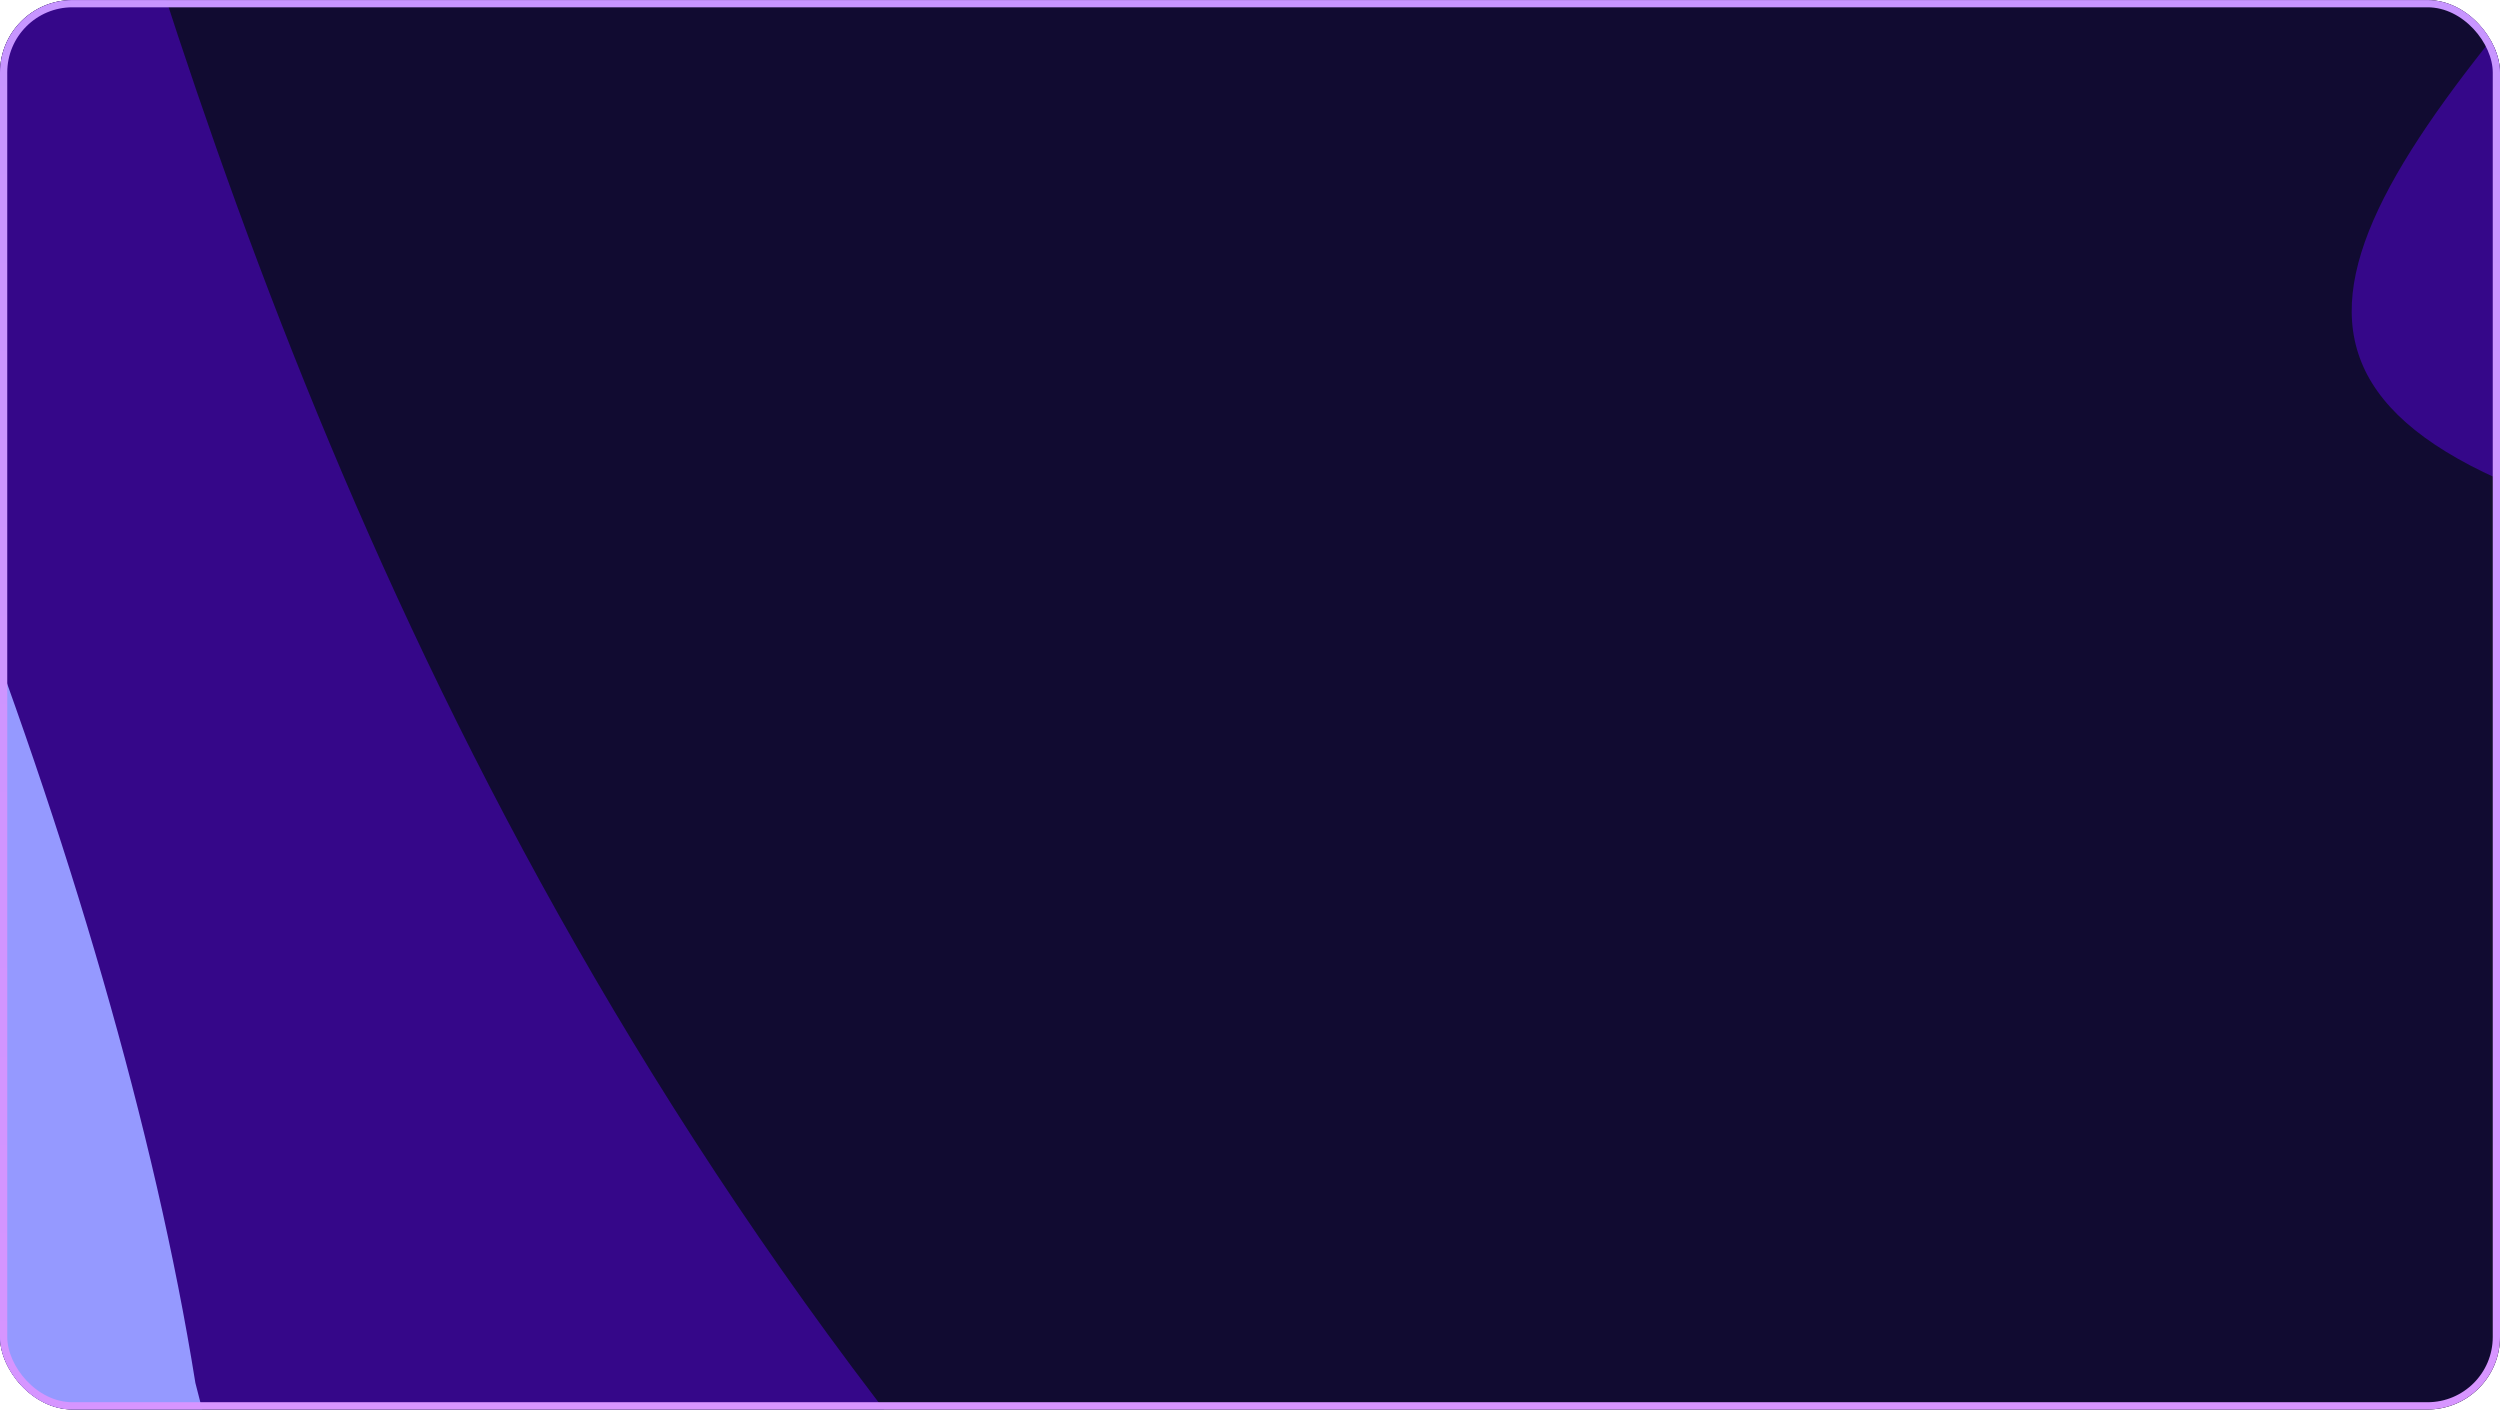 <svg width="690" height="390" viewBox="0 0 690 390" fill="none" xmlns="http://www.w3.org/2000/svg">
<g clip-path="url(#clip0_1_2354)">
<rect y="0.015" width="690" height="389" rx="20" fill="#878787"/>
<g style="mix-blend-mode:overlay">
<g clip-path="url(#clip1_1_2354)">
<rect width="1709.66" height="1052" transform="matrix(-1 0 0 1 1226 -0.981)" fill="#110B31"/>
<g filter="url(#filter0_f_1_2354)">
<path d="M-268.197 828.736C34.879 1210.35 418.52 1410.14 588.689 1274.99C758.858 1139.84 558.957 785.856 255.881 404.247C-47.195 22.637 35.965 -382.868 -134.204 -247.719C-304.373 -112.57 -571.272 447.127 -268.197 828.736Z" fill="#350789"/>
</g>
<g filter="url(#filter1_f_1_2354)">
<path d="M-511.913 793.144C-382.075 969.62 454.638 1408.54 602.173 1299.99C708.929 1104.9 193.475 932.468 53.92 381.664C9.792 105.144 -239.38 -371.216 -386.914 -262.672C-534.448 -154.128 -641.75 616.667 -511.913 793.144Z" fill="#9599FF"/>
</g>
<g filter="url(#filter2_f_1_2354)">
<path d="M-136.262 1008.76C-66.176 1330.94 235.211 1190.8 205.638 993.558C-7.797 773.99 -204.686 121.203 -268.298 130.74C-331.909 140.277 -381.736 291.049 -352.163 488.295C-322.591 685.541 -211.071 900.089 -136.262 1008.76Z" fill="#F6D1FF"/>
</g>
<g filter="url(#filter3_f_1_2354)">
<path d="M1726.32 -325.307C1881.83 -785.015 1832.27 -1214.68 1615.62 -1285C1398.96 -1355.31 1207.41 -997.12 1051.9 -537.411C896.388 -77.703 495.203 70.387 711.856 140.7C928.508 211.013 1570.81 134.402 1726.32 -325.307Z" fill="#350789"/>
</g>
<g filter="url(#filter4_f_1_2354)">
<path d="M1996.4 -110.12C2069.75 -302.057 1878.69 -1219.11 1668.29 -1295.64C1405.27 -1297.64 1616.08 -777.569 1194.03 -405.868C963.304 -241.455 691.692 189.954 902.094 266.492C1112.5 343.03 1923.06 81.818 1996.4 -110.12Z" fill="#723DA6"/>
</g>
<path d="M1740.9 -626.981C1980.37 -859.02 1682.98 -1036.89 1528.61 -906.028C1461.87 -608.717 1008.62 -92.46 1053.96 -44.148C1099.29 4.163 1259.47 -35.016 1413.84 -165.874C1568.21 -296.732 1689.92 -505.73 1740.9 -626.981Z" fill="#F6D1FF"/>
</g>
<rect x="-0.5" y="0.5" width="1708.66" height="1051" transform="matrix(-1 0 0 1 1225 -0.981)" stroke="white" stroke-opacity="0.5"/>
</g>
</g>
<rect x="1" y="1.015" width="688" height="387" rx="19" stroke="url(#paint0_linear_1_2354)" stroke-width="2"/>
<defs>
<filter id="filter0_f_1_2354" x="-705.276" y="-573.57" width="1655.67" height="2190.1" filterUnits="userSpaceOnUse" color-interpolation-filters="sRGB">
<feFlood flood-opacity="0" result="BackgroundImageFix"/>
<feBlend mode="normal" in="SourceGraphic" in2="BackgroundImageFix" result="shape"/>
<feGaussianBlur stdDeviation="149.643" result="effect1_foregroundBlur_1_2354"/>
</filter>
<filter id="filter1_f_1_2354" x="-809.602" y="-517.902" width="1665.65" height="2074.36" filterUnits="userSpaceOnUse" color-interpolation-filters="sRGB">
<feFlood flood-opacity="0" result="BackgroundImageFix"/>
<feBlend mode="normal" in="SourceGraphic" in2="BackgroundImageFix" result="shape"/>
<feGaussianBlur stdDeviation="119.714" result="effect1_foregroundBlur_1_2354"/>
</filter>
<filter id="filter2_f_1_2354" x="-510.549" y="-19.007" width="867.865" height="1368.79" filterUnits="userSpaceOnUse" color-interpolation-filters="sRGB">
<feFlood flood-opacity="0" result="BackgroundImageFix"/>
<feBlend mode="normal" in="SourceGraphic" in2="BackgroundImageFix" result="shape"/>
<feGaussianBlur stdDeviation="74.822" result="effect1_foregroundBlur_1_2354"/>
</filter>
<filter id="filter3_f_1_2354" x="349.783" y="-1593.12" width="1766.46" height="2055.8" filterUnits="userSpaceOnUse" color-interpolation-filters="sRGB">
<feFlood flood-opacity="0" result="BackgroundImageFix"/>
<feBlend mode="normal" in="SourceGraphic" in2="BackgroundImageFix" result="shape"/>
<feGaussianBlur stdDeviation="149.643" result="effect1_foregroundBlur_1_2354"/>
</filter>
<filter id="filter4_f_1_2354" x="587.062" y="-1535.08" width="1664.76" height="2054.67" filterUnits="userSpaceOnUse" color-interpolation-filters="sRGB">
<feFlood flood-opacity="0" result="BackgroundImageFix"/>
<feBlend mode="normal" in="SourceGraphic" in2="BackgroundImageFix" result="shape"/>
<feGaussianBlur stdDeviation="119.714" result="effect1_foregroundBlur_1_2354"/>
</filter>
<linearGradient id="paint0_linear_1_2354" x1="-326.518" y1="-512.392" x2="-293.886" y2="411.578" gradientUnits="userSpaceOnUse">
<stop stop-color="#B195FF"/>
<stop offset="1" stop-color="#D795FF"/>
</linearGradient>
<clipPath id="clip0_1_2354">
<rect y="0.015" width="690" height="389" rx="20" fill="white"/>
</clipPath>
<clipPath id="clip1_1_2354">
<rect width="1709.66" height="1052" transform="matrix(-1 0 0 1 1226 -0.981)" fill="white"/>
</clipPath>
</defs>
</svg>
